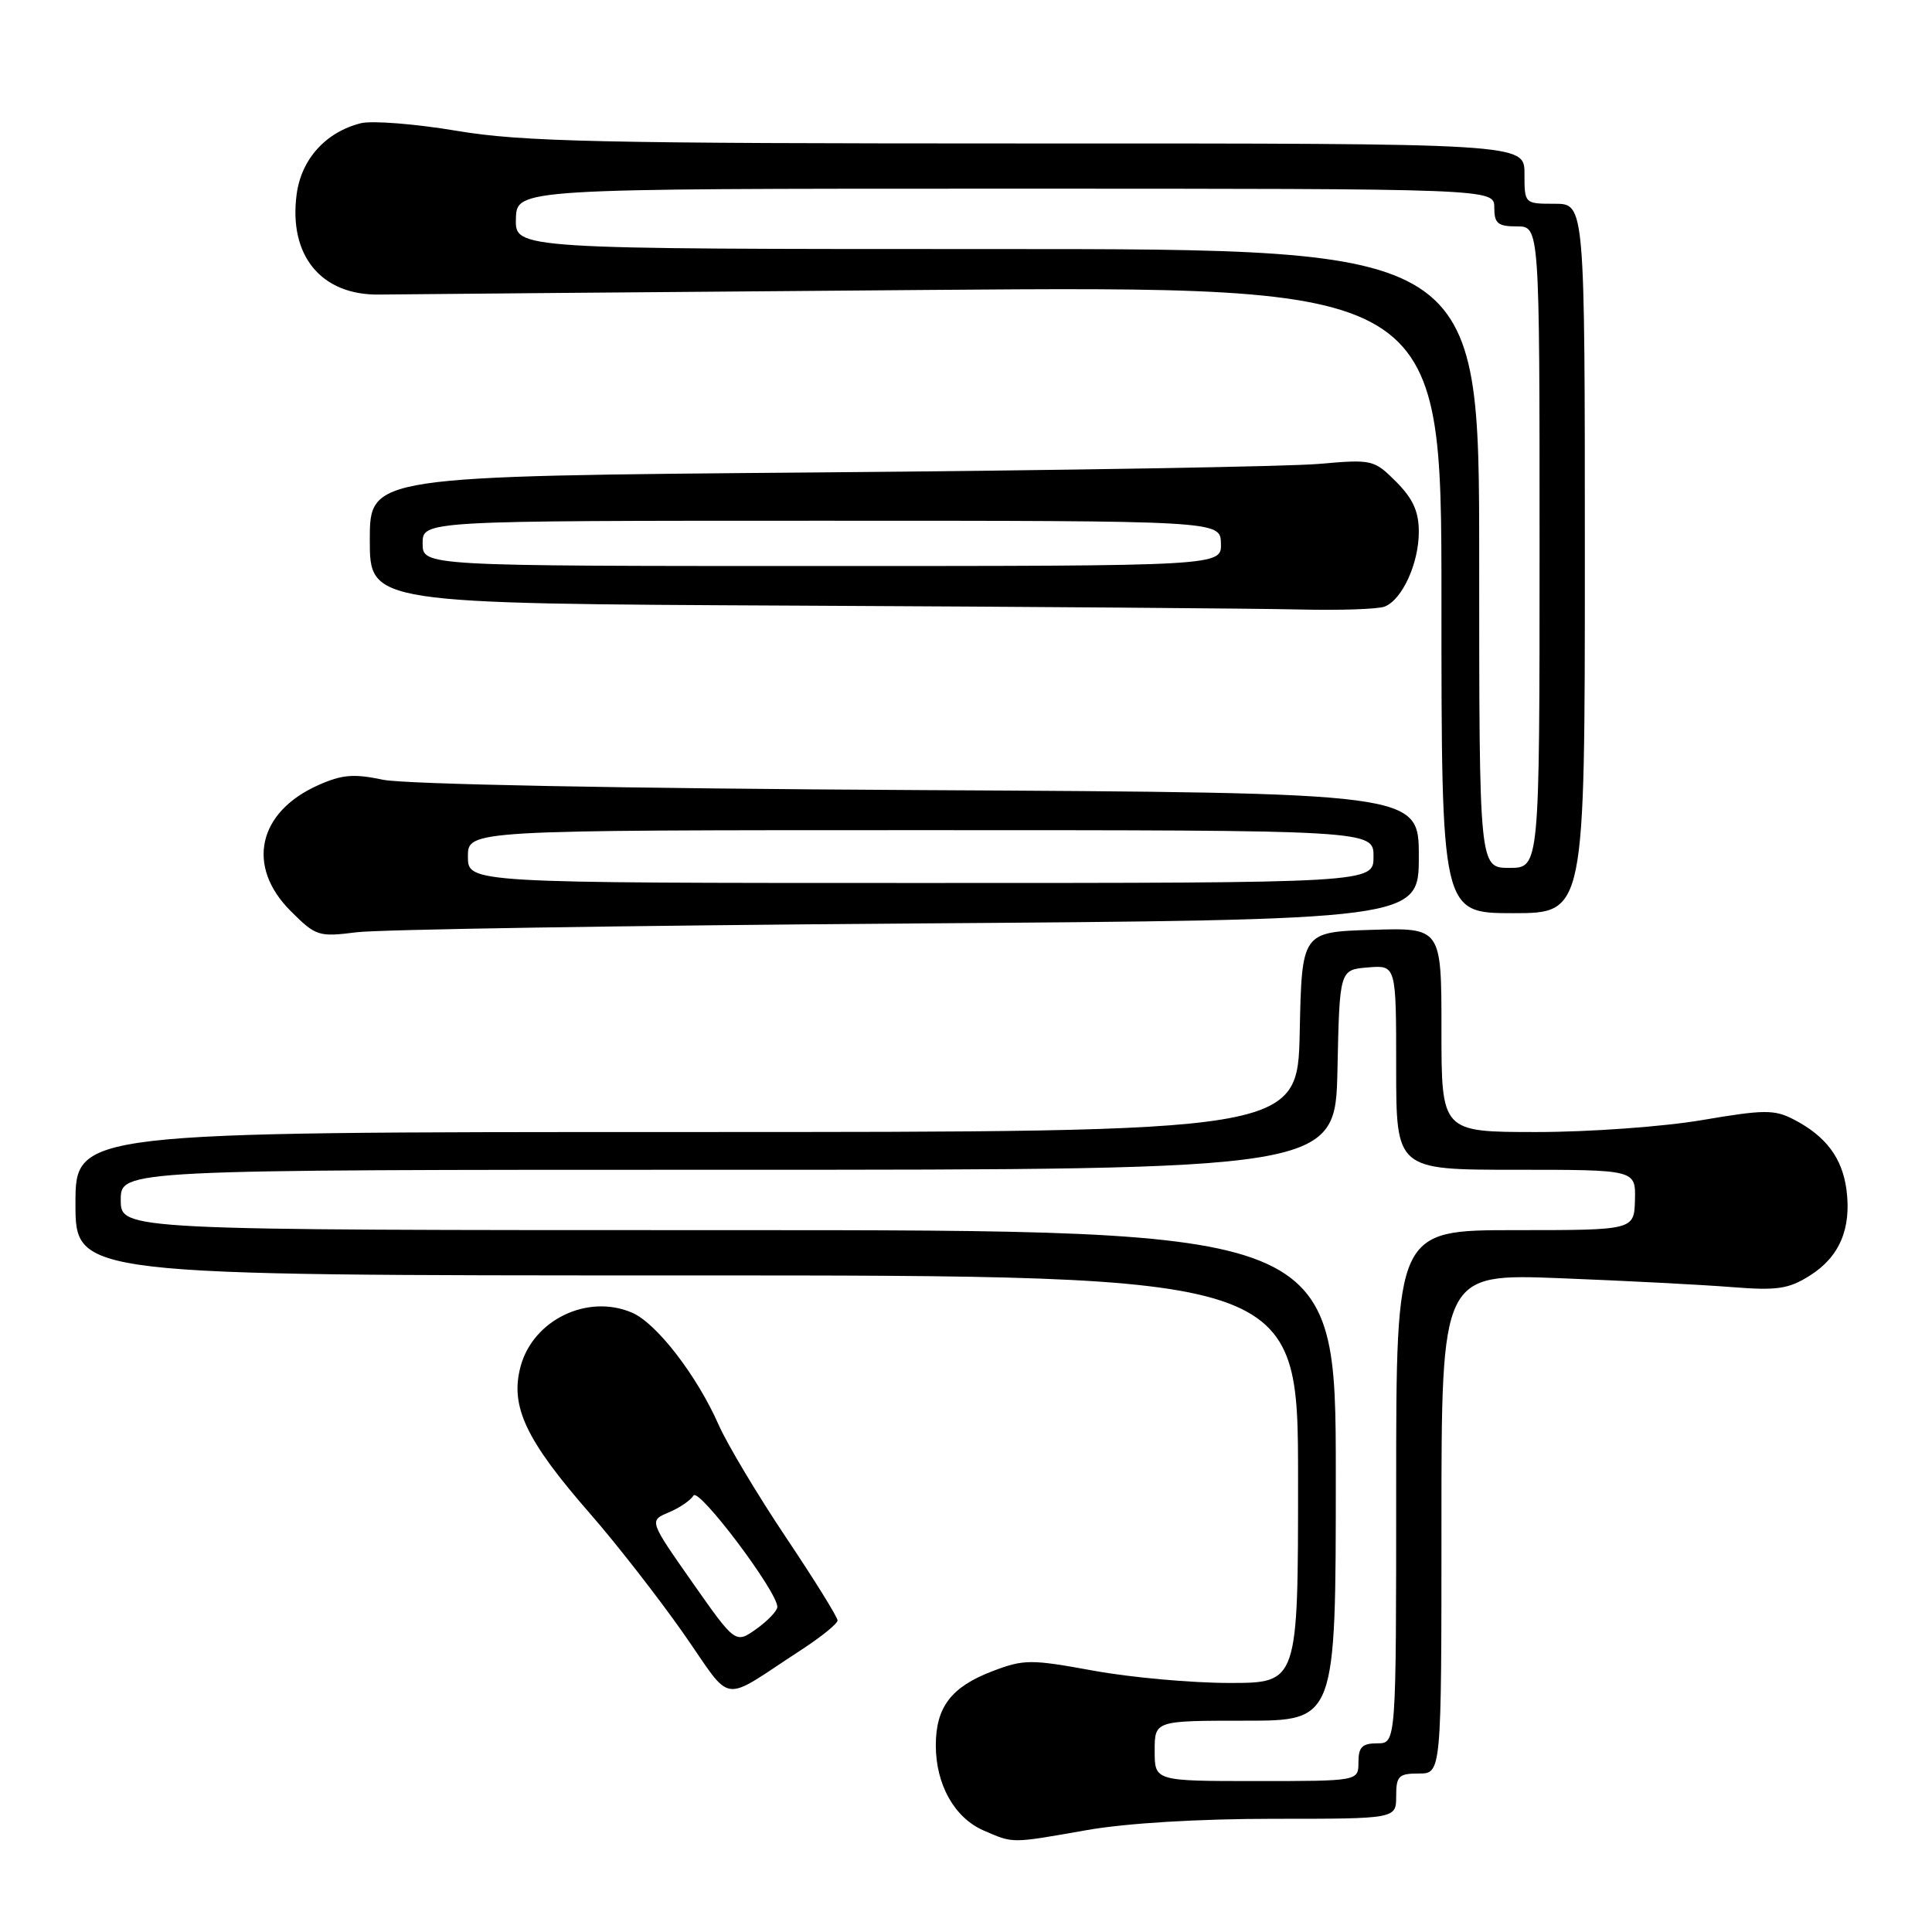 <?xml version="1.0" encoding="UTF-8" standalone="no"?>
<!DOCTYPE svg PUBLIC "-//W3C//DTD SVG 1.1//EN" "http://www.w3.org/Graphics/SVG/1.1/DTD/svg11.dtd" >
<svg xmlns="http://www.w3.org/2000/svg" xmlns:xlink="http://www.w3.org/1999/xlink" version="1.1" viewBox="0 0 256 256">
 <g >
 <path fill="currentColor"
d=" M 144.00 242.50 C 149.22 241.58 158.78 241.00 168.75 241.00 C 185.00 241.00 185.00 241.00 185.00 238.00 C 185.00 235.33 185.33 235.00 188.00 235.00 C 191.00 235.00 191.00 235.00 191.00 201.88 C 191.00 168.76 191.00 168.76 206.75 169.37 C 215.41 169.71 225.65 170.24 229.50 170.55 C 235.45 171.02 236.99 170.80 239.77 169.05 C 243.73 166.58 245.34 162.82 244.67 157.67 C 244.11 153.43 241.95 150.54 237.65 148.32 C 235.12 147.01 233.73 147.02 225.52 148.42 C 220.42 149.29 210.57 150.00 203.63 150.00 C 191.00 150.00 191.00 150.00 191.00 136.46 C 191.00 122.92 191.00 122.92 181.75 123.21 C 172.50 123.50 172.50 123.50 172.22 136.75 C 171.94 150.00 171.94 150.00 90.97 150.00 C 10.00 150.00 10.00 150.00 10.00 159.50 C 10.00 169.00 10.00 169.00 91.00 169.00 C 172.00 169.00 172.00 169.00 172.00 196.00 C 172.00 223.00 172.00 223.00 162.89 223.00 C 157.88 223.00 149.78 222.27 144.88 221.37 C 136.55 219.85 135.68 219.85 131.48 221.45 C 126.04 223.53 124.00 226.21 124.00 231.27 C 124.00 236.46 126.47 240.86 130.31 242.54 C 134.33 244.28 133.88 244.28 144.00 242.50 Z  M 106.23 218.58 C 108.83 216.88 110.97 215.15 110.98 214.72 C 110.99 214.29 107.92 209.34 104.15 203.72 C 100.39 198.10 96.38 191.40 95.24 188.83 C 92.34 182.25 86.99 175.32 83.74 173.93 C 77.85 171.41 70.64 174.89 68.98 181.06 C 67.56 186.36 69.66 190.81 78.26 200.65 C 81.69 204.58 87.20 211.65 90.50 216.35 C 97.29 226.04 95.21 225.74 106.23 218.58 Z  M 120.25 122.37 C 188.00 121.89 188.00 121.89 188.00 113.47 C 188.00 105.05 188.00 105.05 121.75 104.69 C 82.65 104.48 53.55 103.92 50.75 103.32 C 46.86 102.50 45.31 102.63 42.14 104.05 C 34.16 107.62 32.59 114.79 38.50 120.70 C 41.85 124.05 42.20 124.17 47.25 123.53 C 50.14 123.16 82.99 122.64 120.25 122.37 Z  M 210.00 74.00 C 210.00 27.00 210.00 27.00 206.00 27.00 C 202.00 27.00 202.00 27.00 202.00 23.00 C 202.00 19.00 202.00 19.00 136.25 19.01 C 79.26 19.01 69.17 18.79 60.50 17.33 C 55.00 16.41 49.28 15.96 47.80 16.33 C 43.17 17.50 39.93 21.08 39.31 25.73 C 38.22 33.88 42.57 39.16 50.29 39.03 C 52.61 38.99 85.21 38.72 122.75 38.42 C 191.00 37.89 191.00 37.89 191.00 79.44 C 191.00 121.00 191.00 121.00 200.50 121.00 C 210.00 121.00 210.00 121.00 210.00 74.00 Z  M 183.46 80.38 C 185.79 79.48 188.00 74.67 188.00 70.47 C 188.00 67.78 187.23 66.08 185.00 63.84 C 182.06 60.90 181.83 60.85 174.75 61.47 C 170.76 61.82 140.84 62.33 108.25 62.60 C 49.00 63.09 49.00 63.09 49.00 71.54 C 49.00 79.98 49.00 79.98 105.75 80.25 C 136.96 80.40 166.85 80.63 172.17 80.76 C 177.49 80.89 182.56 80.72 183.46 80.38 Z  M 153.00 232.00 C 153.00 228.00 153.00 228.00 165.00 228.00 C 177.00 228.00 177.00 228.00 177.00 195.50 C 177.00 163.00 177.00 163.00 96.50 163.00 C 16.00 163.00 16.00 163.00 16.00 159.00 C 16.00 155.00 16.00 155.00 96.47 155.00 C 176.94 155.00 176.94 155.00 177.22 141.75 C 177.50 128.50 177.50 128.50 181.25 128.19 C 185.00 127.88 185.00 127.88 185.00 141.44 C 185.00 155.00 185.00 155.00 200.87 155.00 C 216.74 155.00 216.74 155.00 216.64 159.00 C 216.53 163.00 216.53 163.00 200.77 163.00 C 185.00 163.00 185.00 163.00 185.00 197.00 C 185.00 231.00 185.00 231.00 182.50 231.00 C 180.50 231.00 180.00 231.50 180.00 233.50 C 180.00 236.00 180.00 236.00 166.50 236.00 C 153.00 236.00 153.00 236.00 153.00 232.00 Z  M 91.73 209.66 C 86.01 201.50 86.01 201.50 88.59 200.41 C 90.02 199.82 91.50 198.81 91.89 198.17 C 92.58 197.05 103.00 210.88 103.00 212.92 C 103.00 213.44 101.75 214.75 100.23 215.84 C 97.45 217.81 97.45 217.81 91.73 209.66 Z  M 62.00 113.50 C 62.00 110.00 62.00 110.00 122.00 110.00 C 182.00 110.00 182.00 110.00 182.00 113.50 C 182.00 117.00 182.00 117.00 122.00 117.00 C 62.00 117.00 62.00 117.00 62.00 113.50 Z  M 196.00 74.00 C 196.00 33.00 196.00 33.00 132.13 33.00 C 68.26 33.00 68.26 33.00 68.36 29.00 C 68.47 25.00 68.47 25.00 133.23 25.00 C 198.00 25.00 198.00 25.00 198.00 27.50 C 198.00 29.61 198.47 30.00 201.00 30.00 C 204.00 30.00 204.00 30.00 204.00 72.50 C 204.00 115.00 204.00 115.00 200.00 115.00 C 196.00 115.00 196.00 115.00 196.00 74.00 Z  M 56.00 72.00 C 56.00 69.00 56.00 69.00 108.85 69.00 C 161.70 69.00 161.70 69.00 161.78 72.00 C 161.87 75.00 161.87 75.00 108.93 75.00 C 56.00 75.00 56.00 75.00 56.00 72.00 Z "/>
</g>
</svg>